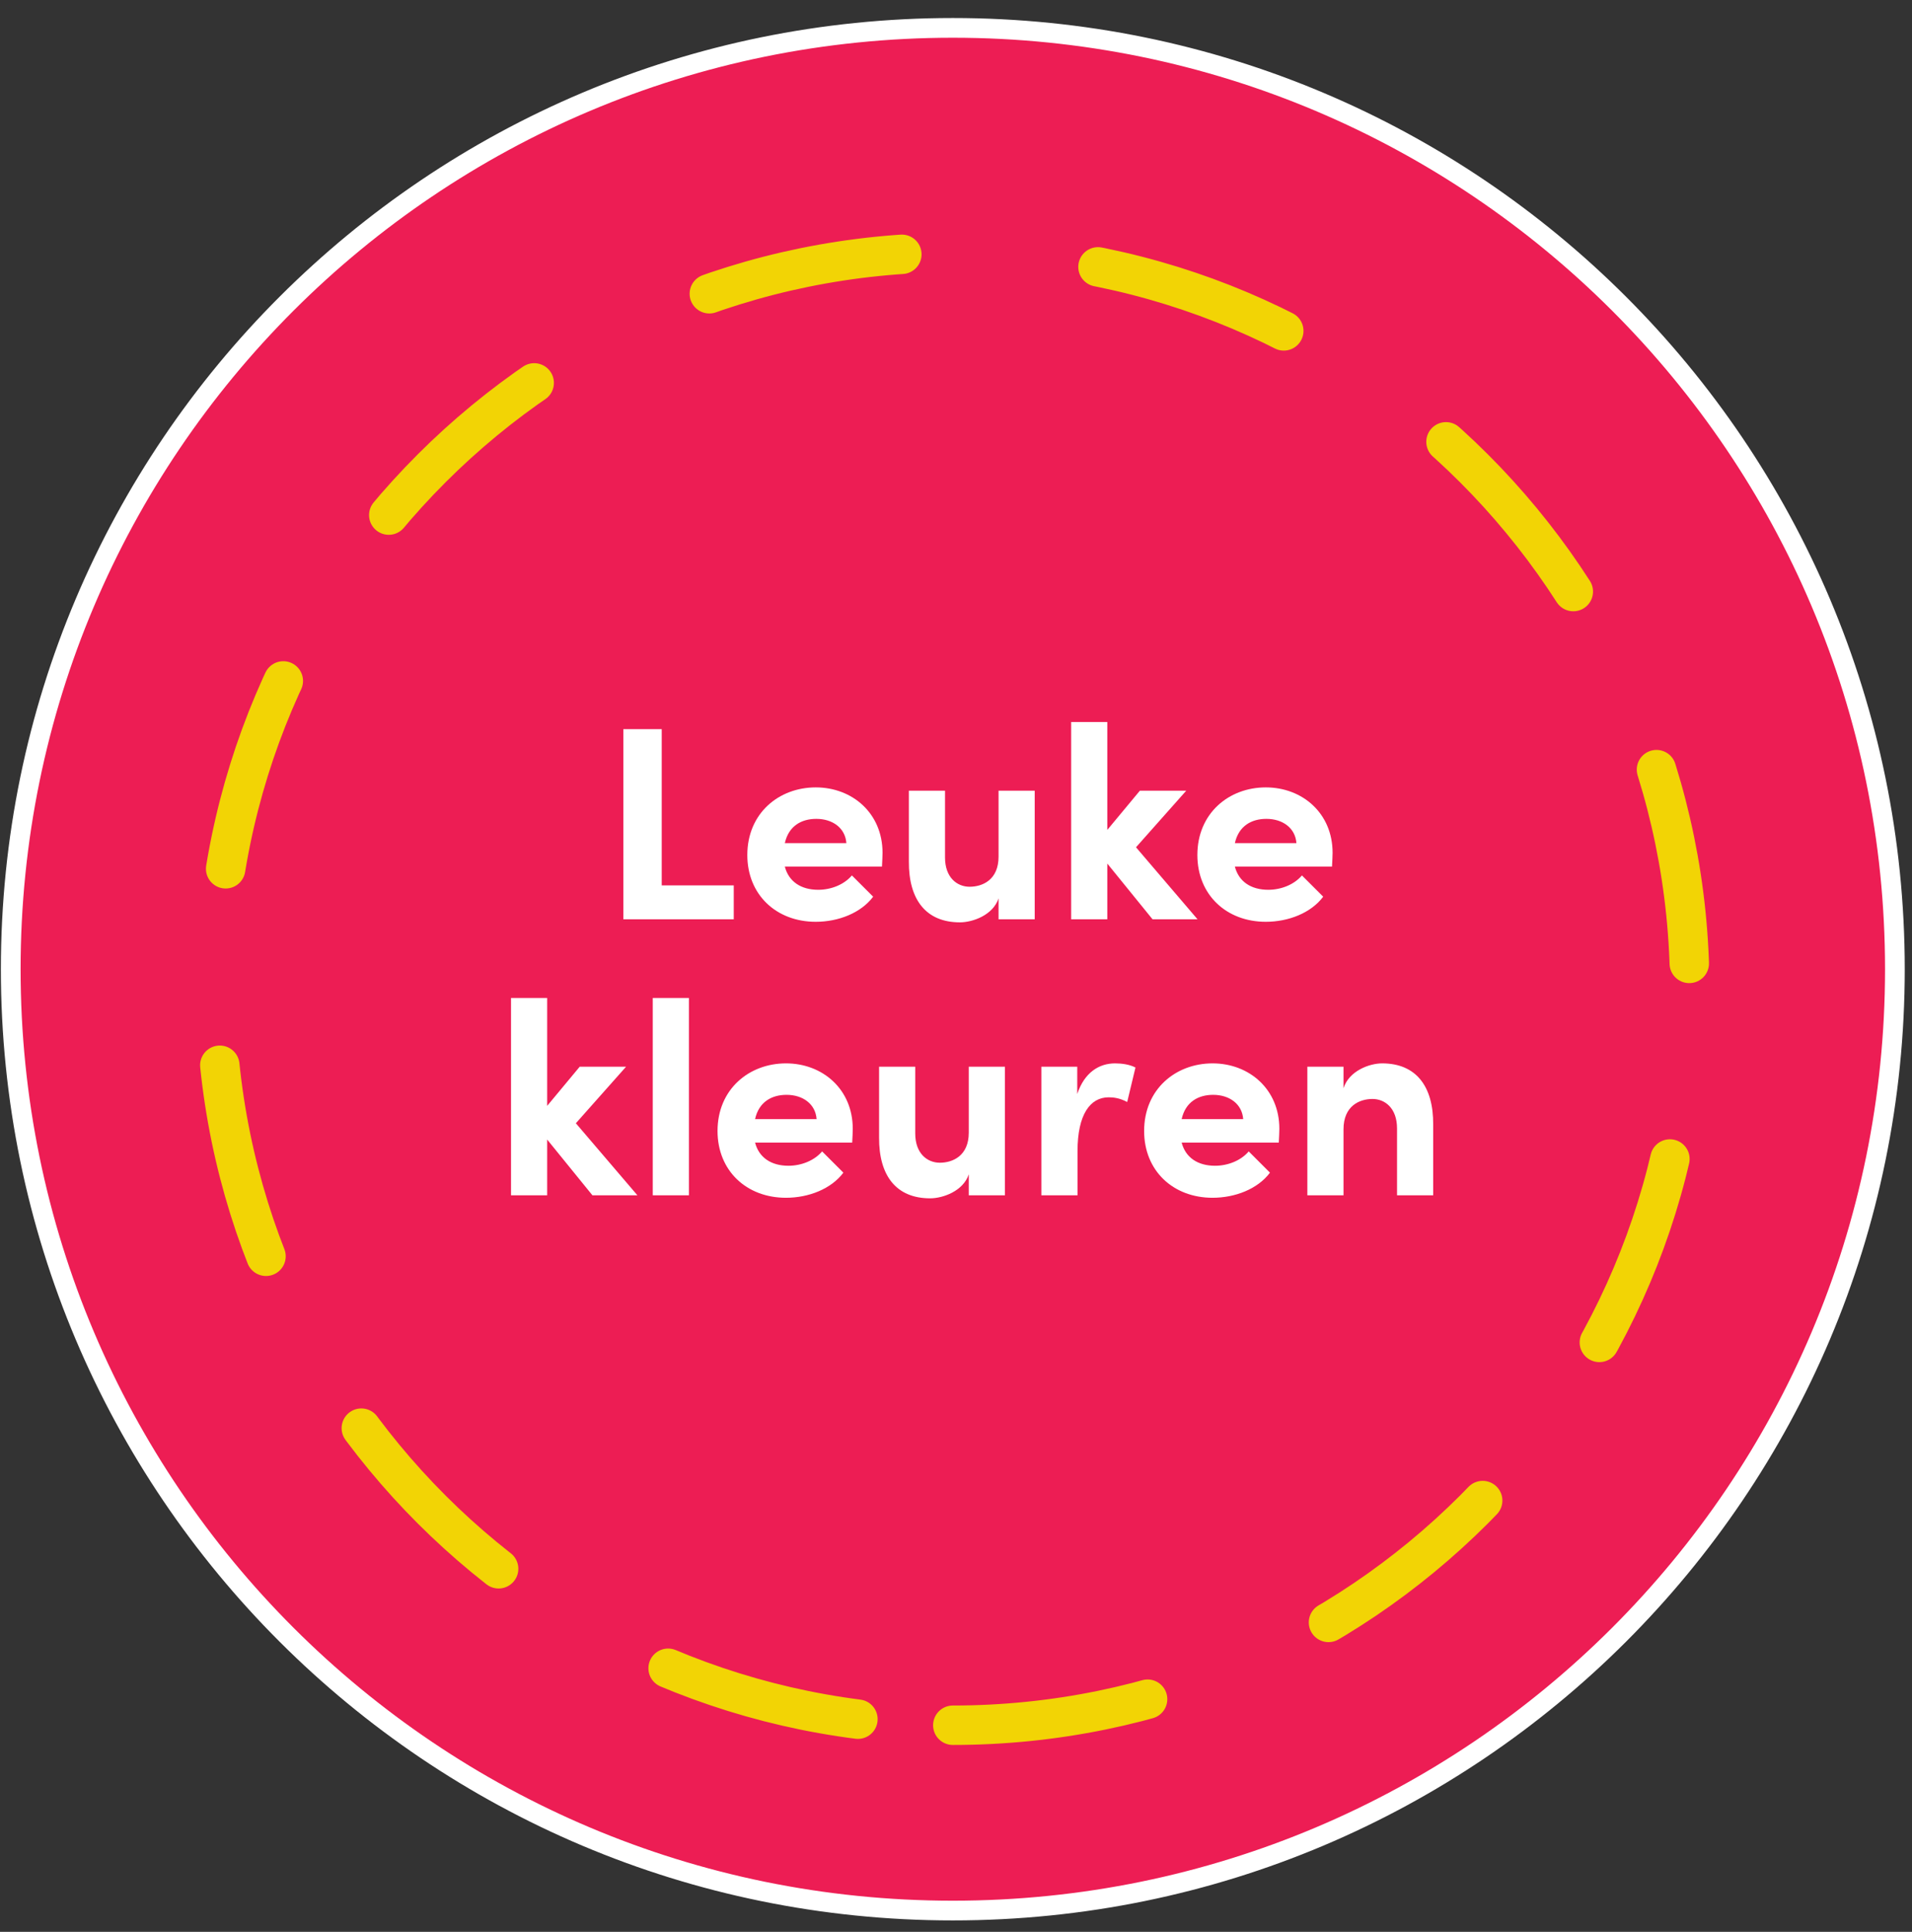 <svg width="97" height="98" viewBox="0 0 97 98" fill="none" xmlns="http://www.w3.org/2000/svg">
<rect x="0" y="0" width="97" height="98" fill="#333333" stroke="none"/>
<path d="M48.339 96.921C74.734 96.921 96.132 75.541 96.132 49.167C96.132 22.794 74.734 1.414 48.339 1.414C21.943 1.414 0.545 22.794 0.545 49.167C0.545 75.541 21.943 96.921 48.339 96.921Z" fill="#ED1D54" stroke="white" stroke-miterlimit="10"/>
<path d="M48.338 87.52C68.985 87.52 85.723 70.797 85.723 50.167C85.723 29.537 68.985 12.813 48.338 12.813C27.691 12.813 10.953 29.537 10.953 50.167C10.953 70.797 27.691 87.52 48.338 87.52Z" stroke="#F2D405" stroke-width="2" stroke-miterlimit="10" stroke-linecap="round" stroke-linejoin="round" stroke-dasharray="10 10"/>
<path d="M31.625 46.636H37.225V44.914H33.571V36.99H31.625V46.636ZM44.773 43.262C44.773 41.26 43.246 39.944 41.385 39.944C39.508 39.944 37.913 41.26 37.913 43.374C37.913 45.39 39.383 46.762 41.385 46.762C42.532 46.762 43.681 46.314 44.297 45.488L43.218 44.41C42.827 44.872 42.169 45.138 41.511 45.138C40.629 45.138 40.013 44.718 39.816 43.962H44.745C44.758 43.668 44.773 43.444 44.773 43.262ZM39.816 42.772C40.013 41.89 40.67 41.54 41.413 41.54C42.239 41.54 42.883 42.002 42.938 42.772H39.816ZM50.659 40.112V43.458C50.659 44.634 49.847 44.984 49.189 44.984C48.559 44.984 47.943 44.522 47.943 43.5V40.112H46.109V43.696C46.095 45.656 46.991 46.79 48.699 46.79C49.343 46.79 50.379 46.426 50.659 45.572V46.636H52.493V40.112H50.659ZM60.754 46.636L57.632 42.982L60.18 40.112H57.828L56.176 42.1V36.626H54.342V46.636H56.176V43.808L58.472 46.636H60.754ZM67.605 43.262C67.605 41.26 66.079 39.944 64.216 39.944C62.34 39.944 60.745 41.26 60.745 43.374C60.745 45.39 62.215 46.762 64.216 46.762C65.365 46.762 66.513 46.314 67.129 45.488L66.05 44.41C65.659 44.872 65.001 45.138 64.343 45.138C63.461 45.138 62.844 44.718 62.648 43.962H67.576C67.591 43.668 67.605 43.444 67.605 43.262ZM62.648 42.772C62.844 41.89 63.502 41.54 64.245 41.54C65.07 41.54 65.715 42.002 65.77 42.772H62.648ZM32.337 60.636L29.215 56.982L31.763 54.112H29.411L27.759 56.1V50.626H25.925V60.636H27.759V57.808L30.055 60.636H32.337ZM33.116 60.636H34.95V50.626H33.116V60.636ZM43.262 57.262C43.262 55.26 41.736 53.944 39.874 53.944C37.998 53.944 36.402 55.26 36.402 57.374C36.402 59.39 37.872 60.762 39.874 60.762C41.022 60.762 42.17 60.314 42.786 59.488L41.708 58.41C41.316 58.872 40.658 59.138 40 59.138C39.118 59.138 38.502 58.718 38.306 57.962H43.234C43.248 57.668 43.262 57.444 43.262 57.262ZM38.306 56.772C38.502 55.89 39.16 55.54 39.902 55.54C40.728 55.54 41.372 56.002 41.428 56.772H38.306ZM49.148 54.112V57.458C49.148 58.634 48.336 58.984 47.678 58.984C47.048 58.984 46.432 58.522 46.432 57.5V54.112H44.598V57.696C44.584 59.656 45.48 60.79 47.188 60.79C47.832 60.79 48.868 60.426 49.148 59.572V60.636H50.982V54.112H49.148ZM56.569 53.944C55.757 53.944 55.015 54.406 54.651 55.498V54.112H52.831V60.636H54.665V58.396C54.665 56.534 55.309 55.666 56.247 55.666C56.471 55.666 56.793 55.694 57.185 55.904L57.605 54.154C57.311 54 56.919 53.944 56.569 53.944ZM64.904 57.262C64.904 55.26 63.378 53.944 61.516 53.944C59.64 53.944 58.044 55.26 58.044 57.374C58.044 59.39 59.514 60.762 61.516 60.762C62.664 60.762 63.812 60.314 64.428 59.488L63.35 58.41C62.958 58.872 62.3 59.138 61.642 59.138C60.76 59.138 60.144 58.718 59.948 57.962H64.876C64.89 57.668 64.904 57.444 64.904 57.262ZM59.948 56.772C60.144 55.89 60.802 55.54 61.544 55.54C62.37 55.54 63.014 56.002 63.07 56.772H59.948ZM70.119 53.944C69.475 53.944 68.439 54.322 68.159 55.204V54.112H66.325V60.636H68.159V57.29C68.159 56.1 68.971 55.75 69.629 55.75C70.259 55.75 70.875 56.212 70.875 57.248V60.636H72.709V57.052C72.723 55.092 71.827 53.944 70.119 53.944Z" fill="white"/>
</svg>

